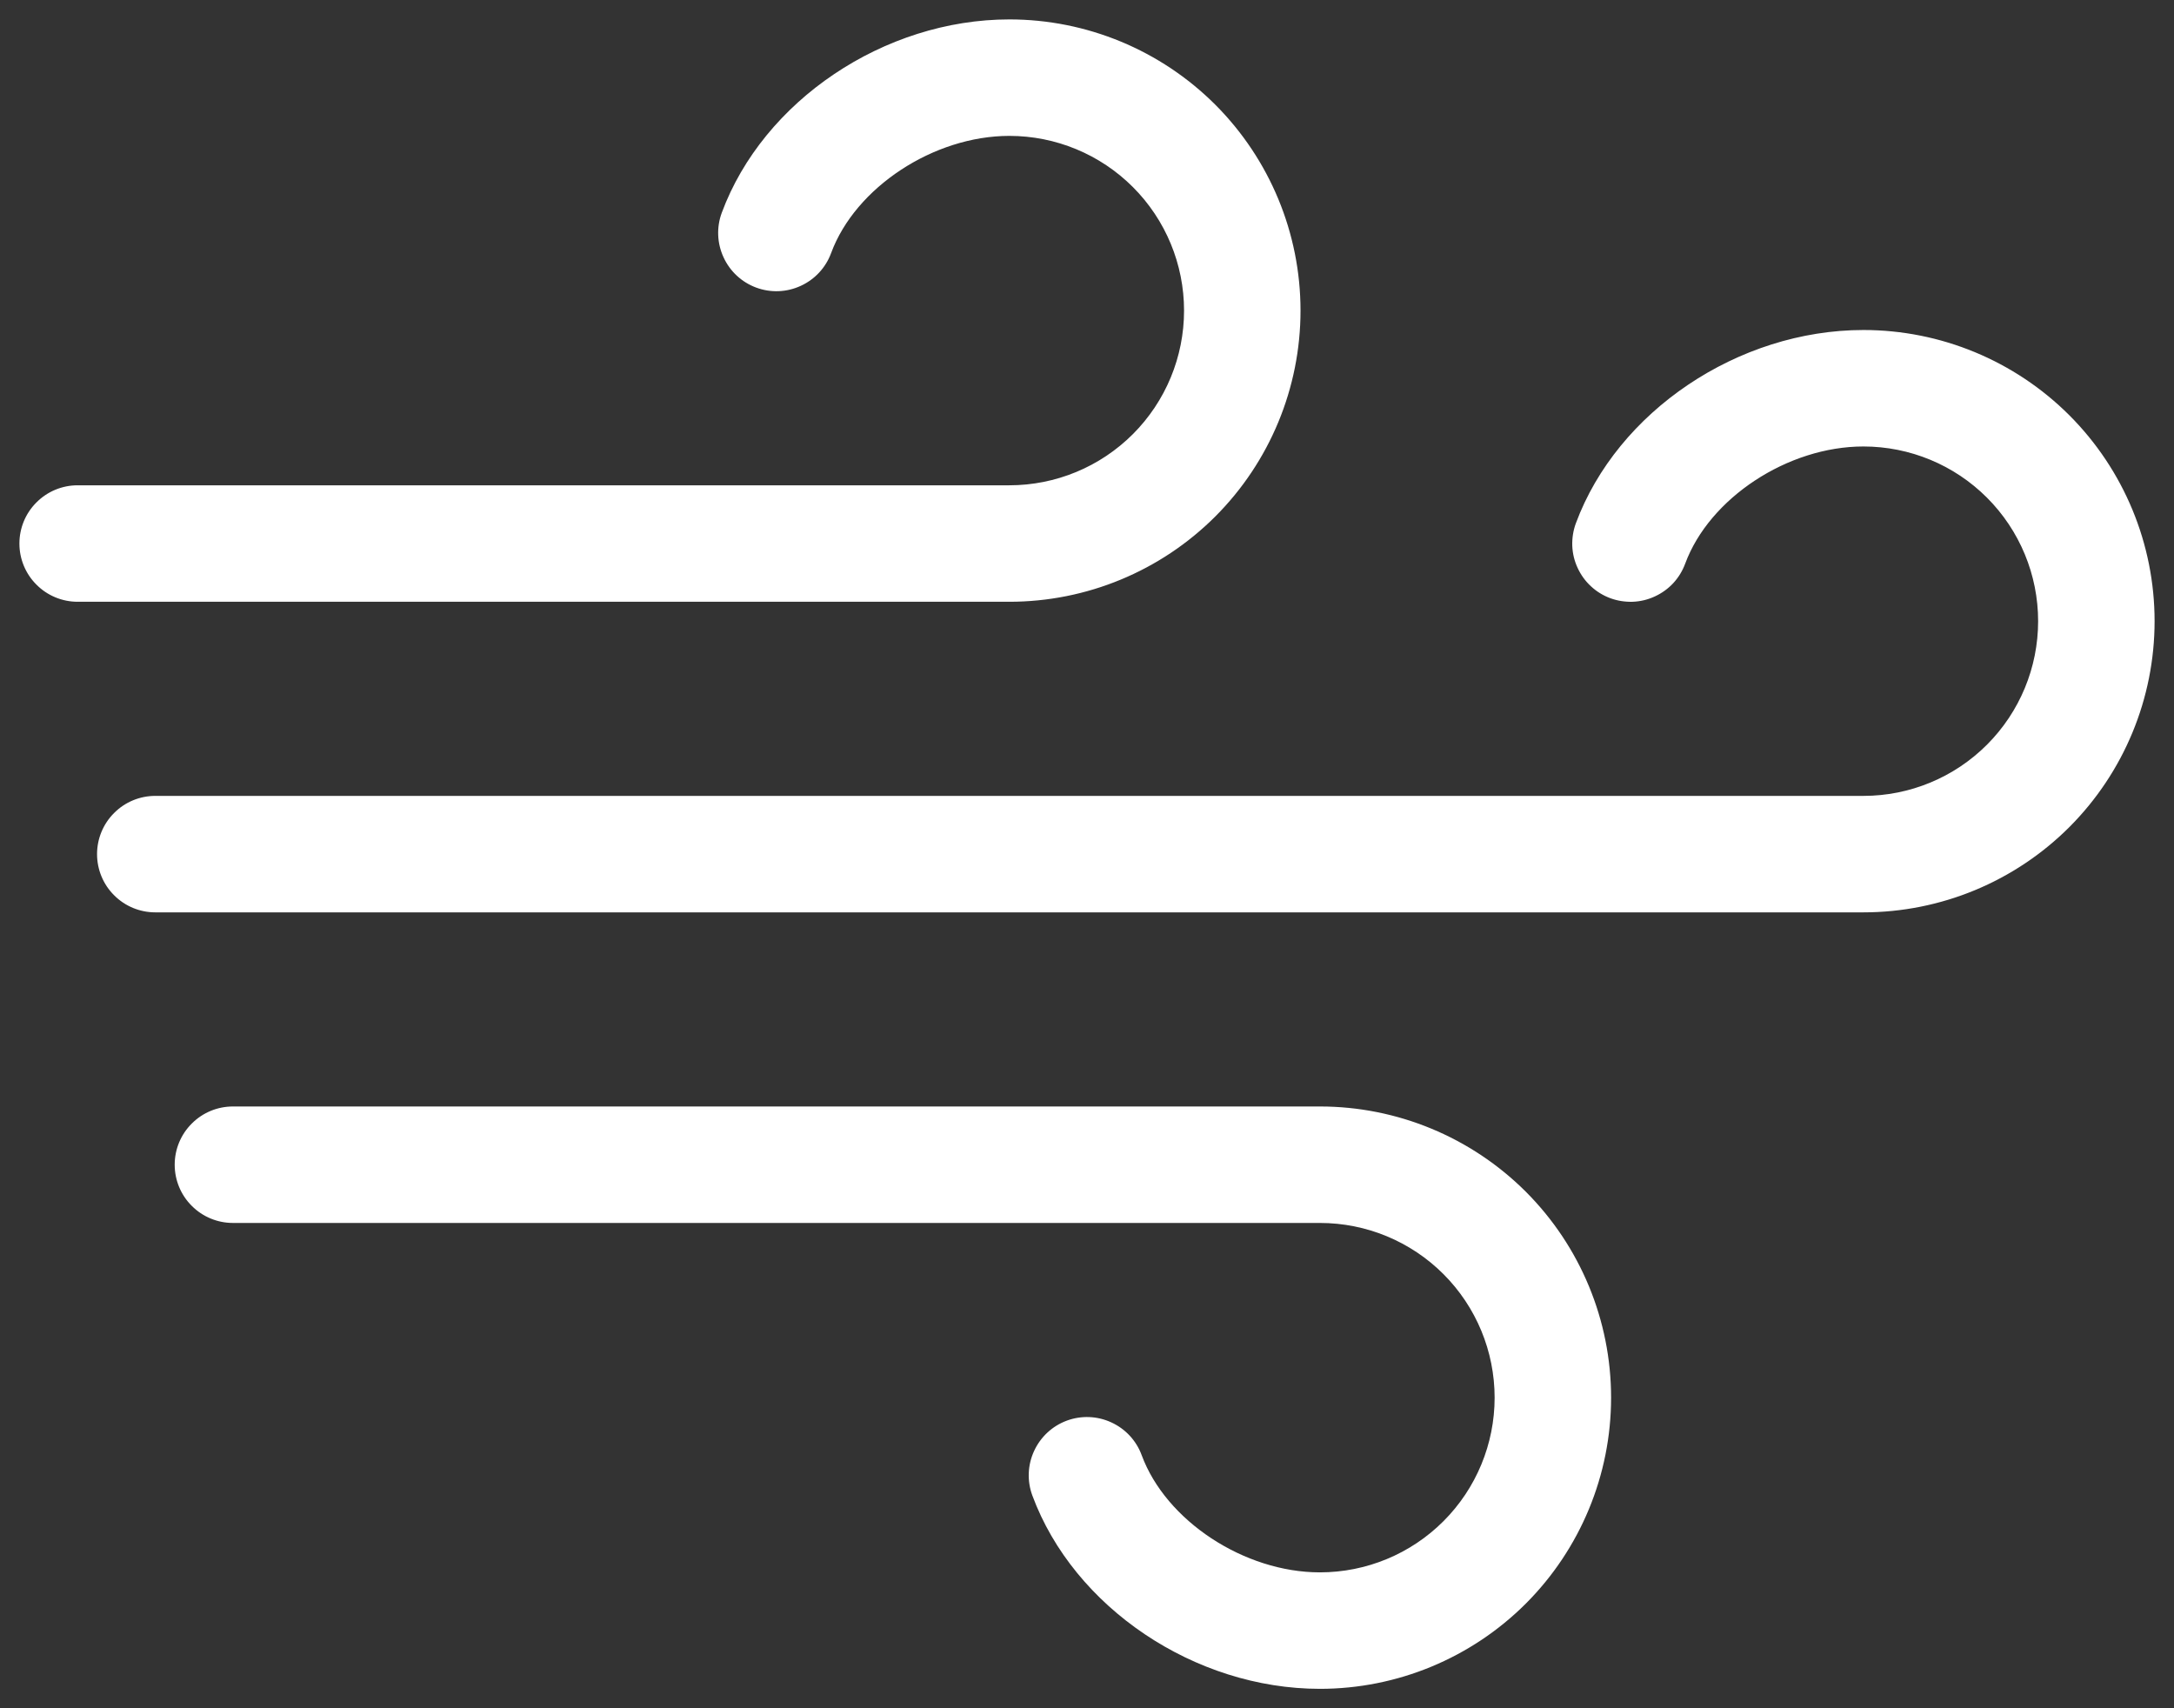 <svg width="28" height="22" viewBox="0 0 28 22" fill="none" xmlns="http://www.w3.org/2000/svg">
<rect x="0" y="0" width="28" height="22" fill="#333333" stroke="none"/>
<path d="M20.75 18C20.75 18.995 20.355 19.948 19.652 20.652C18.948 21.355 17.995 21.75 17 21.75C15.387 21.75 13.83 20.703 13.296 19.26C13.227 19.073 13.235 18.867 13.319 18.686C13.402 18.506 13.553 18.365 13.74 18.296C13.927 18.227 14.133 18.235 14.314 18.319C14.495 18.402 14.635 18.553 14.704 18.74C15.016 19.586 16.025 20.25 17 20.25C17.597 20.25 18.169 20.013 18.591 19.591C19.013 19.169 19.25 18.597 19.25 18C19.25 17.403 19.013 16.831 18.591 16.409C18.169 15.987 17.597 15.75 17 15.75H3C2.801 15.75 2.61 15.671 2.47 15.53C2.329 15.39 2.25 15.199 2.25 15C2.25 14.801 2.329 14.61 2.47 14.47C2.61 14.329 2.801 14.25 3 14.25H17C17.995 14.25 18.948 14.645 19.652 15.348C20.355 16.052 20.75 17.005 20.75 18ZM16.75 4C16.75 3.005 16.355 2.052 15.652 1.348C14.948 0.645 13.995 0.25 13 0.25C11.387 0.25 9.83 1.298 9.296 2.74C9.227 2.927 9.235 3.133 9.319 3.314C9.402 3.495 9.553 3.635 9.74 3.704C9.927 3.773 10.133 3.765 10.314 3.681C10.495 3.598 10.635 3.447 10.704 3.26C11.016 2.414 12.025 1.75 13 1.75C13.597 1.75 14.169 1.987 14.591 2.409C15.013 2.831 15.25 3.403 15.25 4C15.25 4.597 15.013 5.169 14.591 5.591C14.169 6.013 13.597 6.25 13 6.25H1C0.801 6.25 0.61 6.329 0.47 6.47C0.329 6.61 0.25 6.801 0.25 7C0.25 7.199 0.329 7.39 0.47 7.53C0.61 7.671 0.801 7.75 1 7.75H13C13.995 7.75 14.948 7.355 15.652 6.652C16.355 5.948 16.75 4.995 16.75 4ZM24 4.25C22.387 4.25 20.83 5.298 20.296 6.74C20.262 6.832 20.247 6.931 20.25 7.029C20.254 7.128 20.277 7.224 20.319 7.314C20.36 7.403 20.418 7.484 20.491 7.551C20.563 7.618 20.648 7.67 20.74 7.704C20.832 7.738 20.931 7.753 21.029 7.75C21.128 7.746 21.224 7.723 21.314 7.681C21.403 7.64 21.484 7.582 21.551 7.51C21.618 7.437 21.67 7.352 21.704 7.26C22.016 6.414 23.025 5.75 24 5.75C24.597 5.75 25.169 5.987 25.591 6.409C26.013 6.831 26.25 7.403 26.25 8C26.25 8.597 26.013 9.169 25.591 9.591C25.169 10.013 24.597 10.25 24 10.25H2C1.801 10.25 1.61 10.329 1.47 10.47C1.329 10.61 1.25 10.801 1.25 11C1.25 11.199 1.329 11.39 1.47 11.53C1.61 11.671 1.801 11.75 2 11.75H24C24.995 11.75 25.948 11.355 26.652 10.652C27.355 9.948 27.75 8.995 27.75 8C27.75 7.005 27.355 6.052 26.652 5.348C25.948 4.645 24.995 4.25 24 4.25Z" fill="white"/>
</svg>
